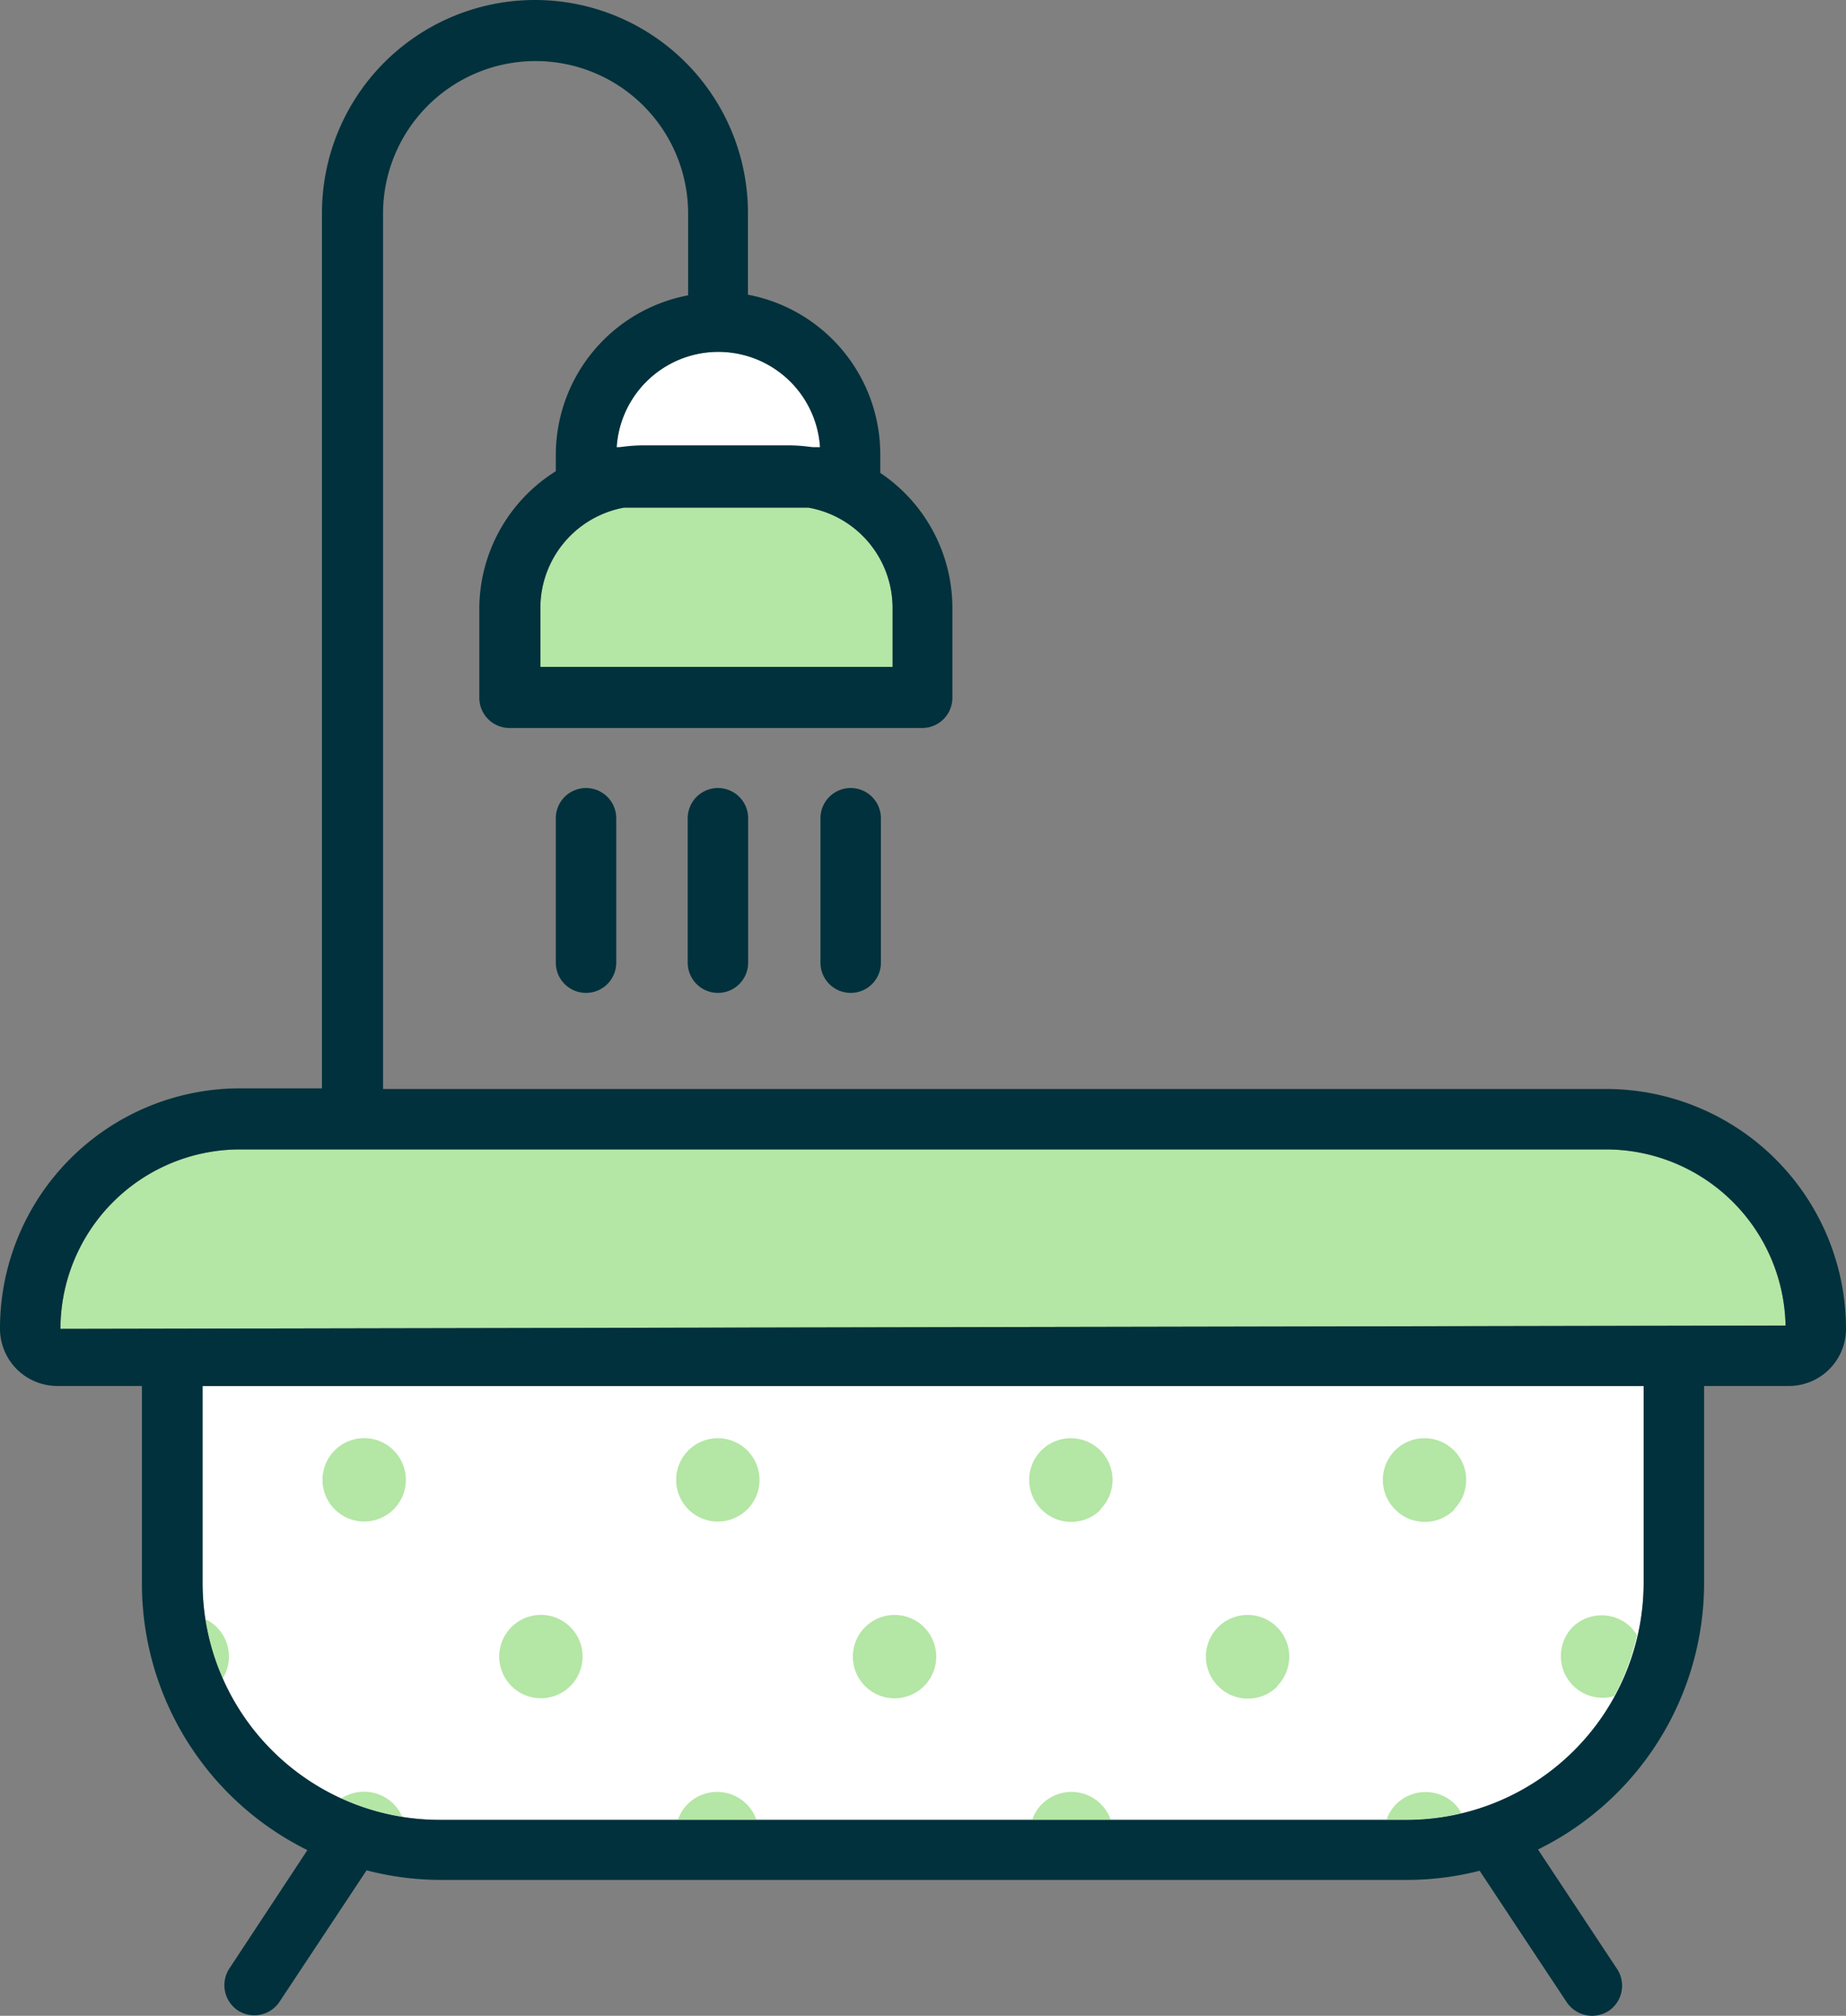 <svg xmlns="http://www.w3.org/2000/svg" viewBox="0 0 88.58 96.72"><rect x="0" y="0" width="88.58" height="96.72" fill="#808080" stroke="none"/><defs><style>.cls-1{fill:#fff;}.cls-2{fill:#b4e6a5;}.cls-3{fill:#00313c;}</style></defs><g id="Layer_2" data-name="Layer 2"><g id="Layer_1-2" data-name="Layer 1"><path class="cls-1" d="M29.59,21.46h9.76a4.89,4.89,0,0,0-9.76,0Z"/><path class="cls-1" d="M78.87,76A11.38,11.38,0,0,1,67.5,87.32H21.09A11.38,11.38,0,0,1,9.72,76V66.5H78.87Z"/><path class="cls-2" d="M27.37,78.07a2,2,0,1,1-2.83,0A2,2,0,0,1,27.37,78.07Zm8.49-5.65a2,2,0,1,0-2.83,0A2,2,0,0,0,35.86,72.42Zm-19.8-2.83a2,2,0,1,0,2.83,0A2,2,0,0,0,16.06,69.59Zm.32,16.7a11.21,11.21,0,0,0,2.92.88,2,2,0,0,0-.41-.61A2,2,0,0,0,16.38,86.29Zm59.08-8.22a2,2,0,0,0,2,3.31,11.26,11.26,0,0,0,1.09-2.92,1.85,1.85,0,0,0-.3-.39A2,2,0,0,0,75.46,78.07Zm-65.06,0a1.79,1.79,0,0,0-.54-.37,11.27,11.27,0,0,0,.83,2.83A2,2,0,0,0,10.4,78.07ZM67,86.56a2,2,0,0,0-.47.76h1A11.47,11.47,0,0,0,70.13,87a2.09,2.09,0,0,0-.33-.45A2,2,0,0,0,67,86.56ZM44.34,80.9a2,2,0,1,0-2.83,0A2,2,0,0,0,44.34,80.9ZM50,86.56a1.9,1.9,0,0,0-.47.76H53.3a2,2,0,0,0-3.3-.76Zm-17,0a1.9,1.9,0,0,0-.47.76h3.77a2,2,0,0,0-3.3-.76Zm19.8-14.14a2,2,0,1,0-2.83,0A2,2,0,0,0,52.83,72.42Zm8.48,8.48a2,2,0,1,0-2.83,0A2,2,0,0,0,61.31,80.9Zm8.49-8.48a2,2,0,1,0-2.83,0A2,2,0,0,0,69.8,72.42ZM11.51,55.15A8.62,8.62,0,0,0,2.9,63.76l82.78-.16a8.62,8.62,0,0,0-8.61-8.45ZM25.93,32h16.9V29.17a4.9,4.9,0,0,0-4.89-4.9H30.83a4.91,4.91,0,0,0-4.9,4.9Z"/><path class="cls-3" d="M39.37,39.26v6.93a1.45,1.45,0,0,0,2.9,0V39.26a1.45,1.45,0,0,0-2.9,0Z"/><path class="cls-3" d="M26.67,39.26v6.93a1.45,1.45,0,0,0,2.9,0V39.26a1.45,1.45,0,0,0-2.9,0Z"/><path class="cls-3" d="M77.07,52.25H18.38v-42a7.32,7.32,0,0,1,14.64,0v3.92a7.8,7.8,0,0,0-6.35,7.65v.79A7.8,7.8,0,0,0,23,29.17v4.31a1.45,1.45,0,0,0,1.45,1.45h19.8a1.45,1.45,0,0,0,1.45-1.45V29.17a7.81,7.81,0,0,0-3.46-6.48v-.9a7.8,7.8,0,0,0-6.35-7.65V10.22a10.22,10.22,0,0,0-20.44,0v42h-4A11.52,11.52,0,0,0,0,63.76,2.75,2.75,0,0,0,2.75,66.5H6.81V76a14.27,14.27,0,0,0,7.94,12.77L11,94.46a1.46,1.46,0,0,0,.41,2,1.45,1.45,0,0,0,2-.41l4.18-6.31a14.19,14.19,0,0,0,3.54.46H67.5A14.17,14.17,0,0,0,71,89.76l4.18,6.31a1.48,1.48,0,0,0,1.21.65,1.5,1.5,0,0,0,.81-.24,1.46,1.46,0,0,0,.4-2l-3.8-5.74A14.25,14.25,0,0,0,81.77,76V66.5h4.07a2.74,2.74,0,0,0,2.74-2.74A11.52,11.52,0,0,0,77.07,52.25ZM42.83,29.17V32H25.93V29.17a4.89,4.89,0,0,1,4-4.81H38.8A4.89,4.89,0,0,1,42.83,29.17Zm-3.48-7.71H39a8,8,0,0,0-1.1-.09H30.83a8,8,0,0,0-1.11.09h-.13a4.89,4.89,0,0,1,9.76,0ZM78.87,76A11.38,11.38,0,0,1,67.5,87.32H21.09A11.38,11.38,0,0,1,9.72,76V66.5H78.87ZM2.9,63.76a8.62,8.62,0,0,1,8.61-8.61H77.07a8.62,8.62,0,0,1,8.61,8.45Z"/><path class="cls-3" d="M33,39.26v6.93a1.45,1.45,0,0,0,2.9,0V39.26a1.45,1.45,0,0,0-2.9,0Z"/></g></g></svg>